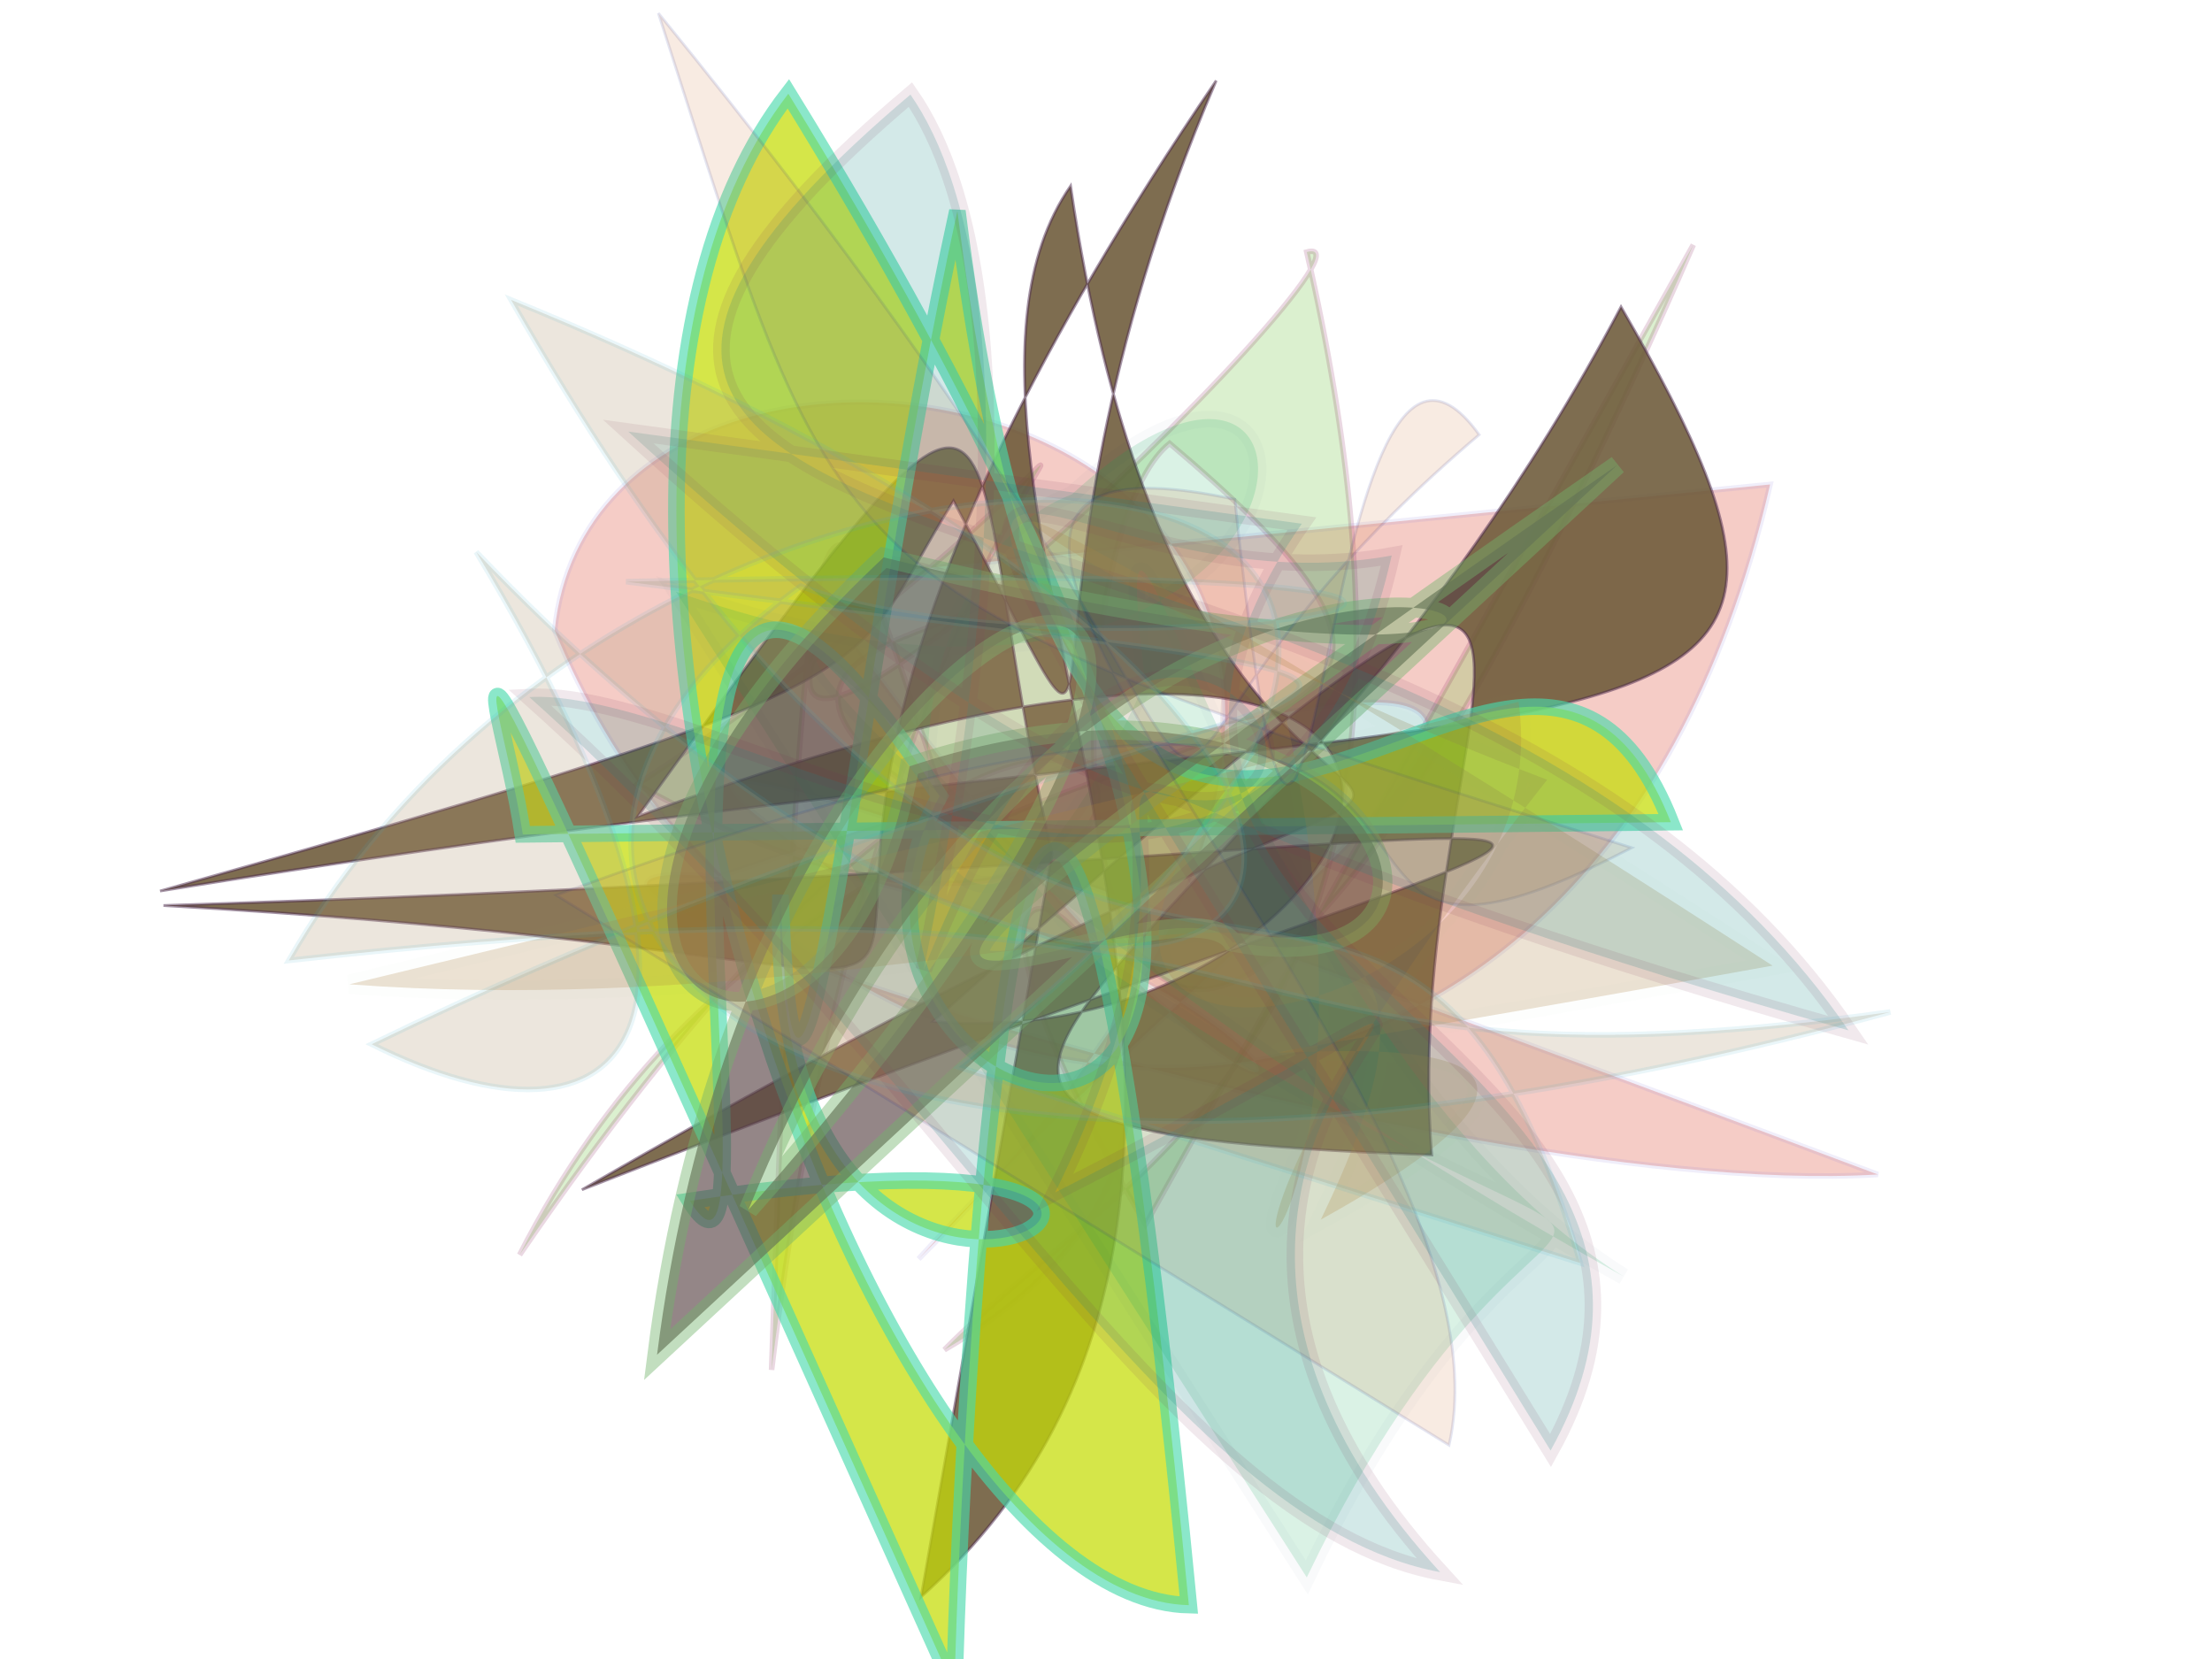 <svg xmlns="http://www.w3.org/2000/svg" xmlns:xlink="http://www.w3.org/1999/xlink" width="800" height="600" version="1.1" viewBox="0 0 800 600"><g fill="none" fill-rule="evenodd" stroke="none" stroke-width="1"><path fill="#D21D00" stroke="#897AD2" stroke-opacity=".571" stroke-width="2" d="M 524,366 C 268,128 268,264 492,264 C 560,294 621,314 101,236 C 264,191 660,239 534,254 C 132,490 333,307 434,134 C 199,497 628,494 610,329 C 487,148 196,175 191,472 Z" opacity=".225" transform="rotate(-168.0 400 300)"/><path fill="#7DC752" stroke="#88225A" stroke-opacity=".631" stroke-width="2" d="M 102,268 C 664,113 346,385 277,370 C 282,129 384,425 653,368 C 209,404 447,163 494,442 C 191,346 289,483 628,271 C 334,493 349,473 431,349 C 451,497 313,305 377,431 C 569,401 160,352 192,375 C 370,148 483,217 583,227 C 395,155 407,450 502,199 Z" opacity=".277" transform="rotate(129.0 400 300)"/><path fill="#6C5938" stroke="#4A284C" stroke-opacity=".558" stroke-width="1" d="M 421,304 C 358,459 295,485 536,401 C 153,300 364,172 491,279 C 103,324 286,281 371,136 C 591,302 396,216 139,348 C 158,130 211,245 693,478 C 421,383 448,399 377,429 C 397,267 399,383 212,499 C 664,328 341,194 695,473 C 178,135 152,186 630,302 C 107,256 441,172 277,498 C 393,455 388,138 614,111 Z" opacity=".877" transform="rotate(145.0 400 300)"/><path fill="#C6DD07" stroke="#48DAAC" stroke-opacity=".857" stroke-width="6" d="M 333,500 C 274,489 172,499 676,453 C 571,414 114,229 675,363 C 635,471 211,474 111,322 C 654,200 469,462 369,353 C 123,414 553,469 478,486 C 527,218 593,498 384,419 C 535,465 317,367 171,278 C 557,359 307,113 464,106 Z" opacity=".734" transform="rotate(71.0 400 300)"/><path fill="#0DA551" stroke="#0A3A57" stroke-opacity=".164" stroke-width="6" d="M 678,334 C 528,170 685,156 445,320 C 164,406 345,409 620,187 C 489,282 218,229 356,267 C 496,414 281,358 283,266 C 230,126 432,218 262,412 Z" opacity=".152" transform="rotate(68.0 400 300)"/><path fill="#5A4546" stroke="#71B26C" stroke-opacity=".669" stroke-width="7" d="M 173,294 C 661,313 387,279 388,240 C 314,160 277,305 443,361 C 557,255 634,402 405,427 C 139,101 246,471 586,268 C 180,351 419,477 644,246 Z" opacity=".646" transform="rotate(143.0 400 300)"/><path fill="#D58856" stroke="#121780" stroke-opacity=".649" stroke-width="1" d="M 441,496 C 255,101 490,267 390,110 C 323,415 326,400 120,487 C 445,171 418,348 246,178 C 167,246 553,210 277,264 C 254,447 480,139 611,157 Z" opacity=".17" transform="rotate(95.0 400 300)"/><path fill="#AB7D3B" stroke="#46B473" stroke-opacity=".067" stroke-width="7" d="M 500,180 C 586,280 395,440 433,231 C 599,394 497,493 524,198 C 314,244 148,211 629,210 C 327,494 652,169 542,376 C 517,177 418,377 201,496 Z" opacity=".224" transform="rotate(33.0 400 300)"/><path fill="#178B88" stroke="#762B52" stroke-opacity=".537" stroke-width="6" d="M 622,264 C 138,320 546,489 405,217 C 533,384 610,417 647,421 C 651,117 434,486 169,455 C 509,232 398,403 313,200 C 243,480 353,209 118,215 C 196,153 374,199 573,174 C 527,233 289,282 407,443 C 481,318 690,367 125,274 C 183,434 389,236 437,426 Z" opacity=".19" transform="rotate(-131.0 400 300)"/><path fill="#B09872" stroke="#39ABC3" stroke-opacity=".452" stroke-width="2" d="M 587,438 C 493,210 415,478 166,132 C 624,265 460,476 163,224 C 287,388 240,441 144,405 C 451,214 643,239 218,229 C 697,168 385,253 281,224 C 144,345 279,495 689,336 C 430,400 499,293 111,378 C 225,121 645,110 356,391 Z" opacity=".239" transform="rotate(6.0 400 300)"/></g></svg>